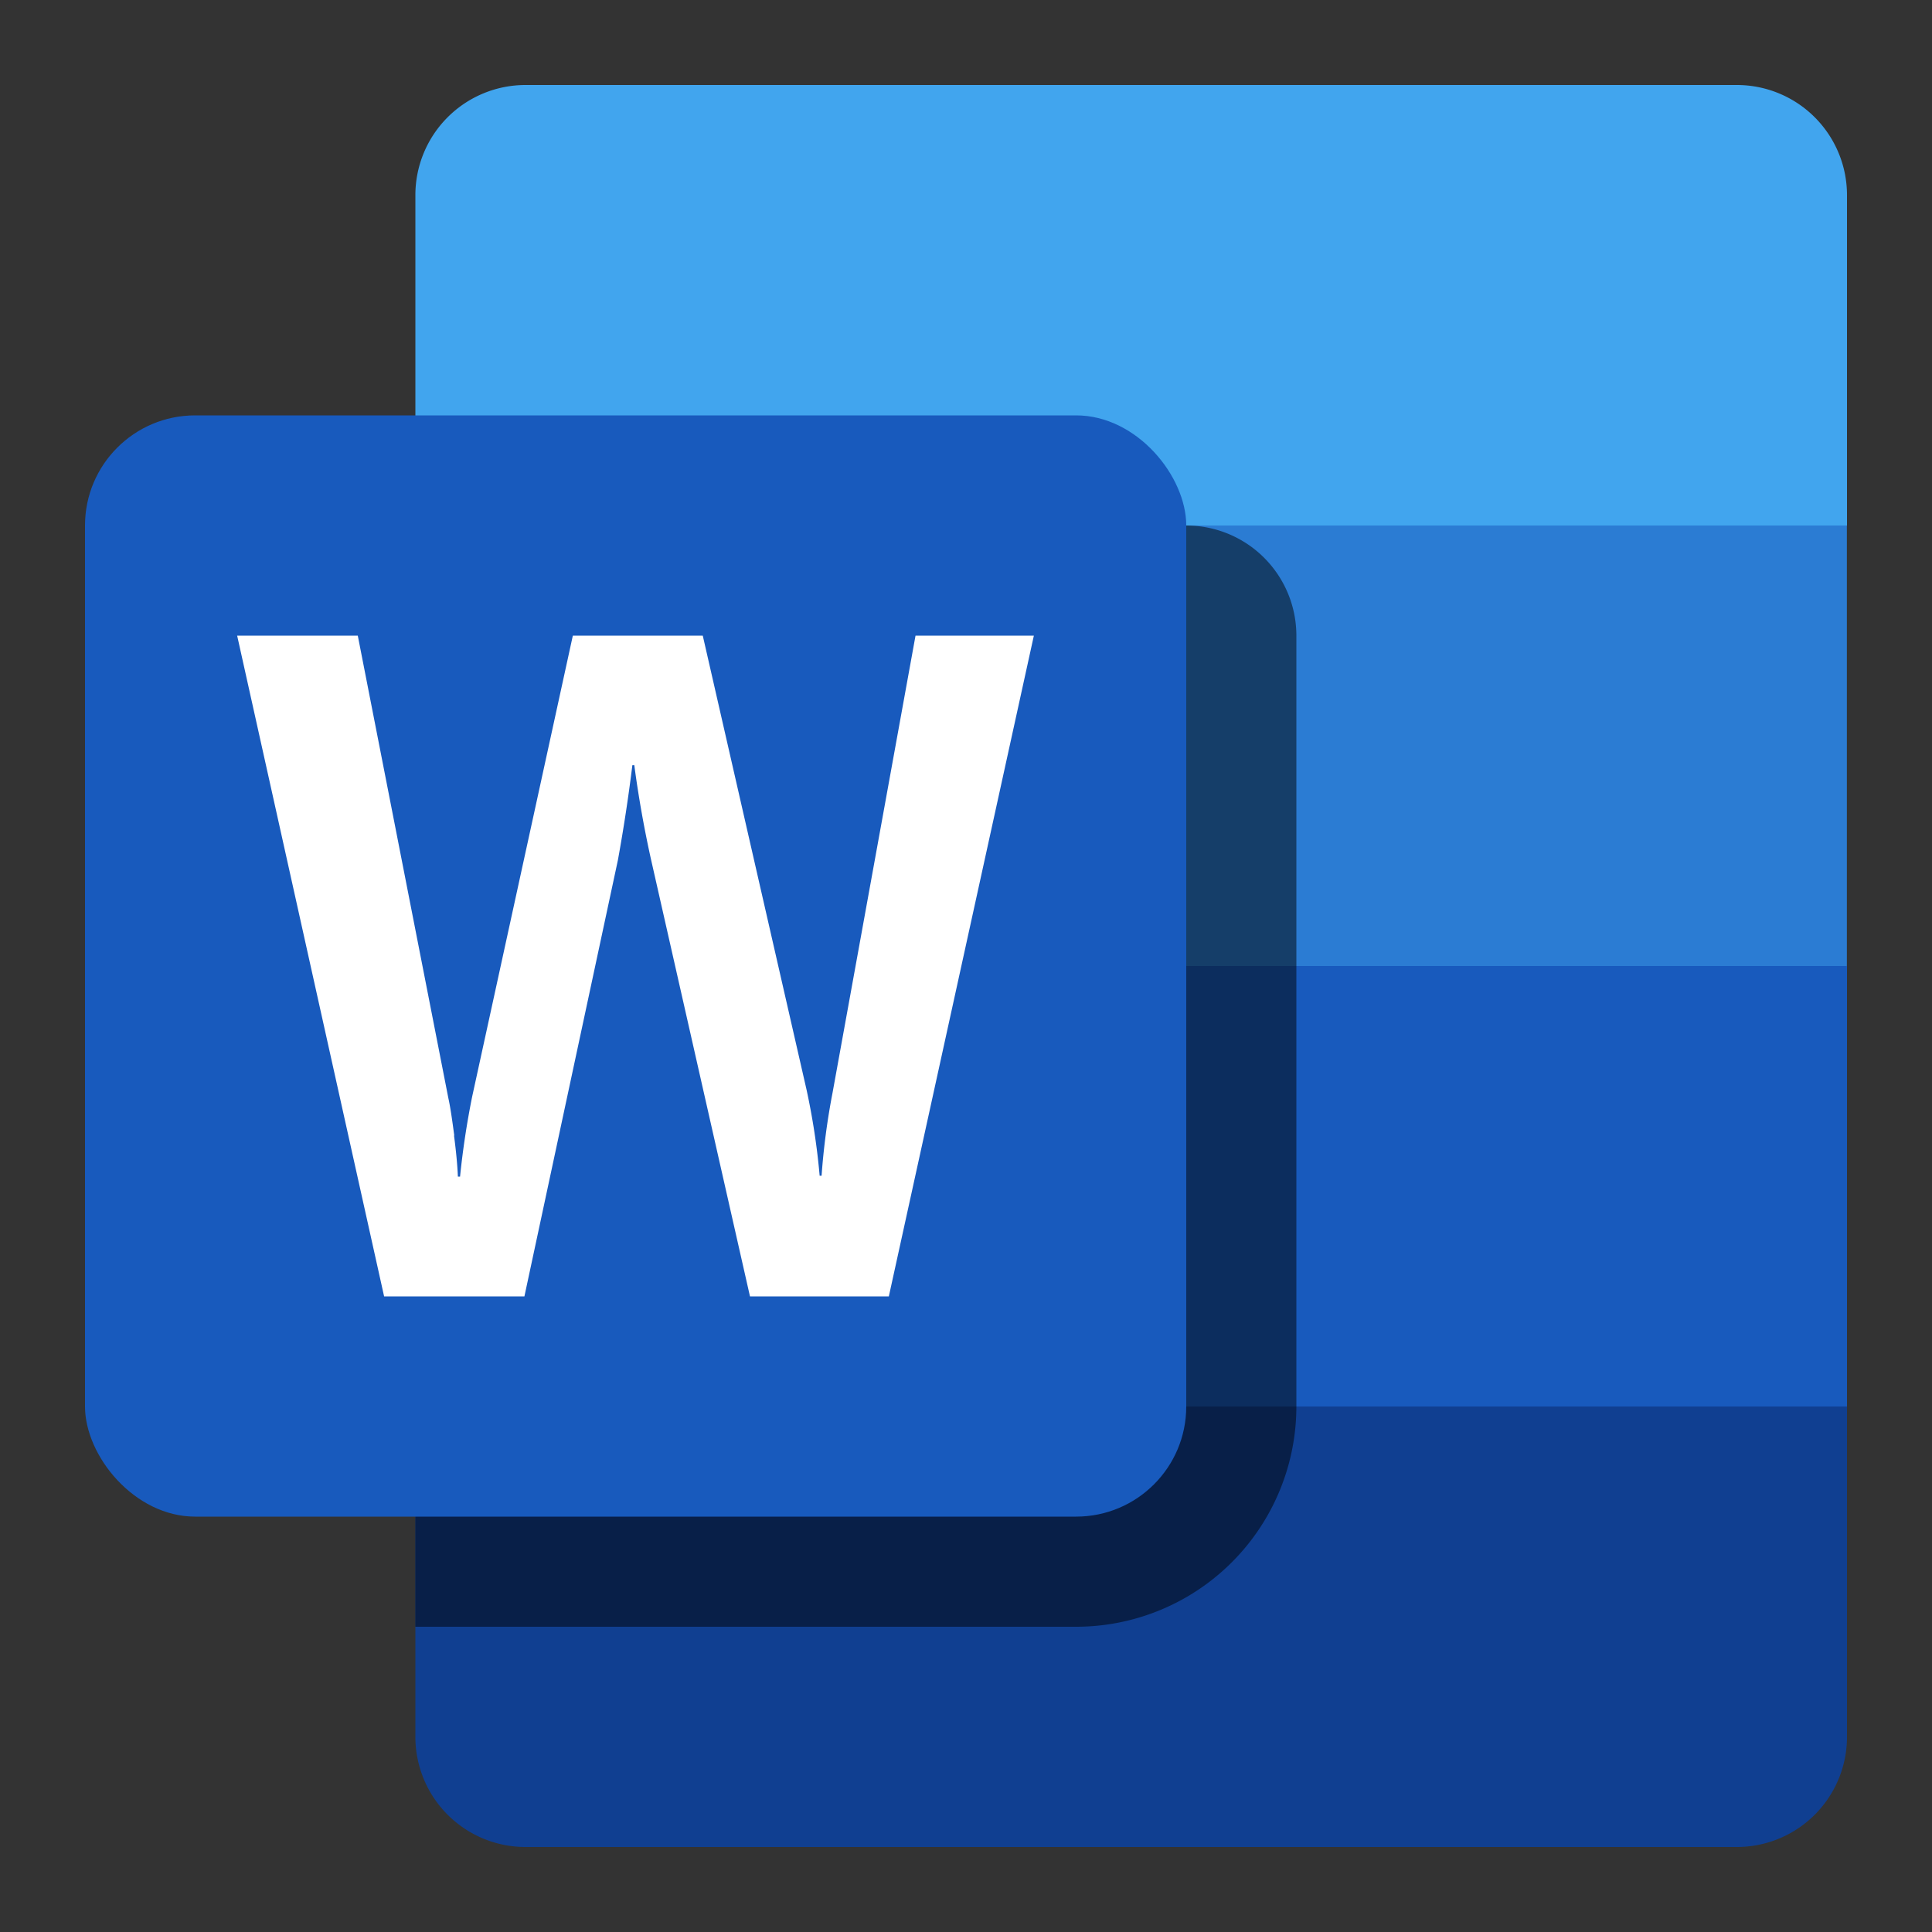 <svg viewBox="0 0 16 16" height="16" width="16" xmlns="http://www.w3.org/2000/svg"><rect x="0" y="0" width="16" height="16" fill="#333333" stroke="none"/><path d="M15.296 4.352V1.616a.912.912 0 0 0-.912-.912H4.352a.912.912 0 0 0-.912.912v2.736L9.368 5.61z" fill="#41a5ee" style="stroke-width:.912"/><path fill="#2b7cd3" d="M3.439 4.352V8l5.929 1.066L15.295 8V4.352z" style="stroke-width:.96"/><path fill="#185abd" d="M3.44 8v3.648l5.927.912 5.929-.912V8z" style="stroke-width:.96"/><path d="M3.44 11.648v2.736a.912.912 0 0 0 .912.912h10.032a.912.912 0 0 0 .912-.912v-2.736z" fill="#103f91" style="stroke-width:.912"/><path d="M9.824 4.352H3.44v9.12h5.472a1.824 1.824 0 0 0 1.824-1.824V5.264a.912.912 0 0 0-.912-.912z" opacity=".5" style="stroke-width:.912"/><rect y="3.44" width="9.12" height="9.12" rx=".912" fill="#185abd" x=".704" style="stroke-width:.912"/><path d="M3.76 9.404c.017.13.028.243.032.34h.018a6.9 6.9 0 0 1 .1-.661l.834-3.819H5.82l.86 3.763a5.716 5.716 0 0 1 .108.71h.016a5.789 5.789 0 0 1 .091-.688l.687-3.785h.98l-1.201 5.472h-1.15L5.39 7.111a9.24 9.24 0 0 1-.137-.774h-.016a13.898 13.898 0 0 1-.12.787l-.774 3.612H3.181L1.964 5.264h.999l.75 3.83c.017.076.032.183.049.31z" fill="#fff" style="stroke-width:.912"/></svg>